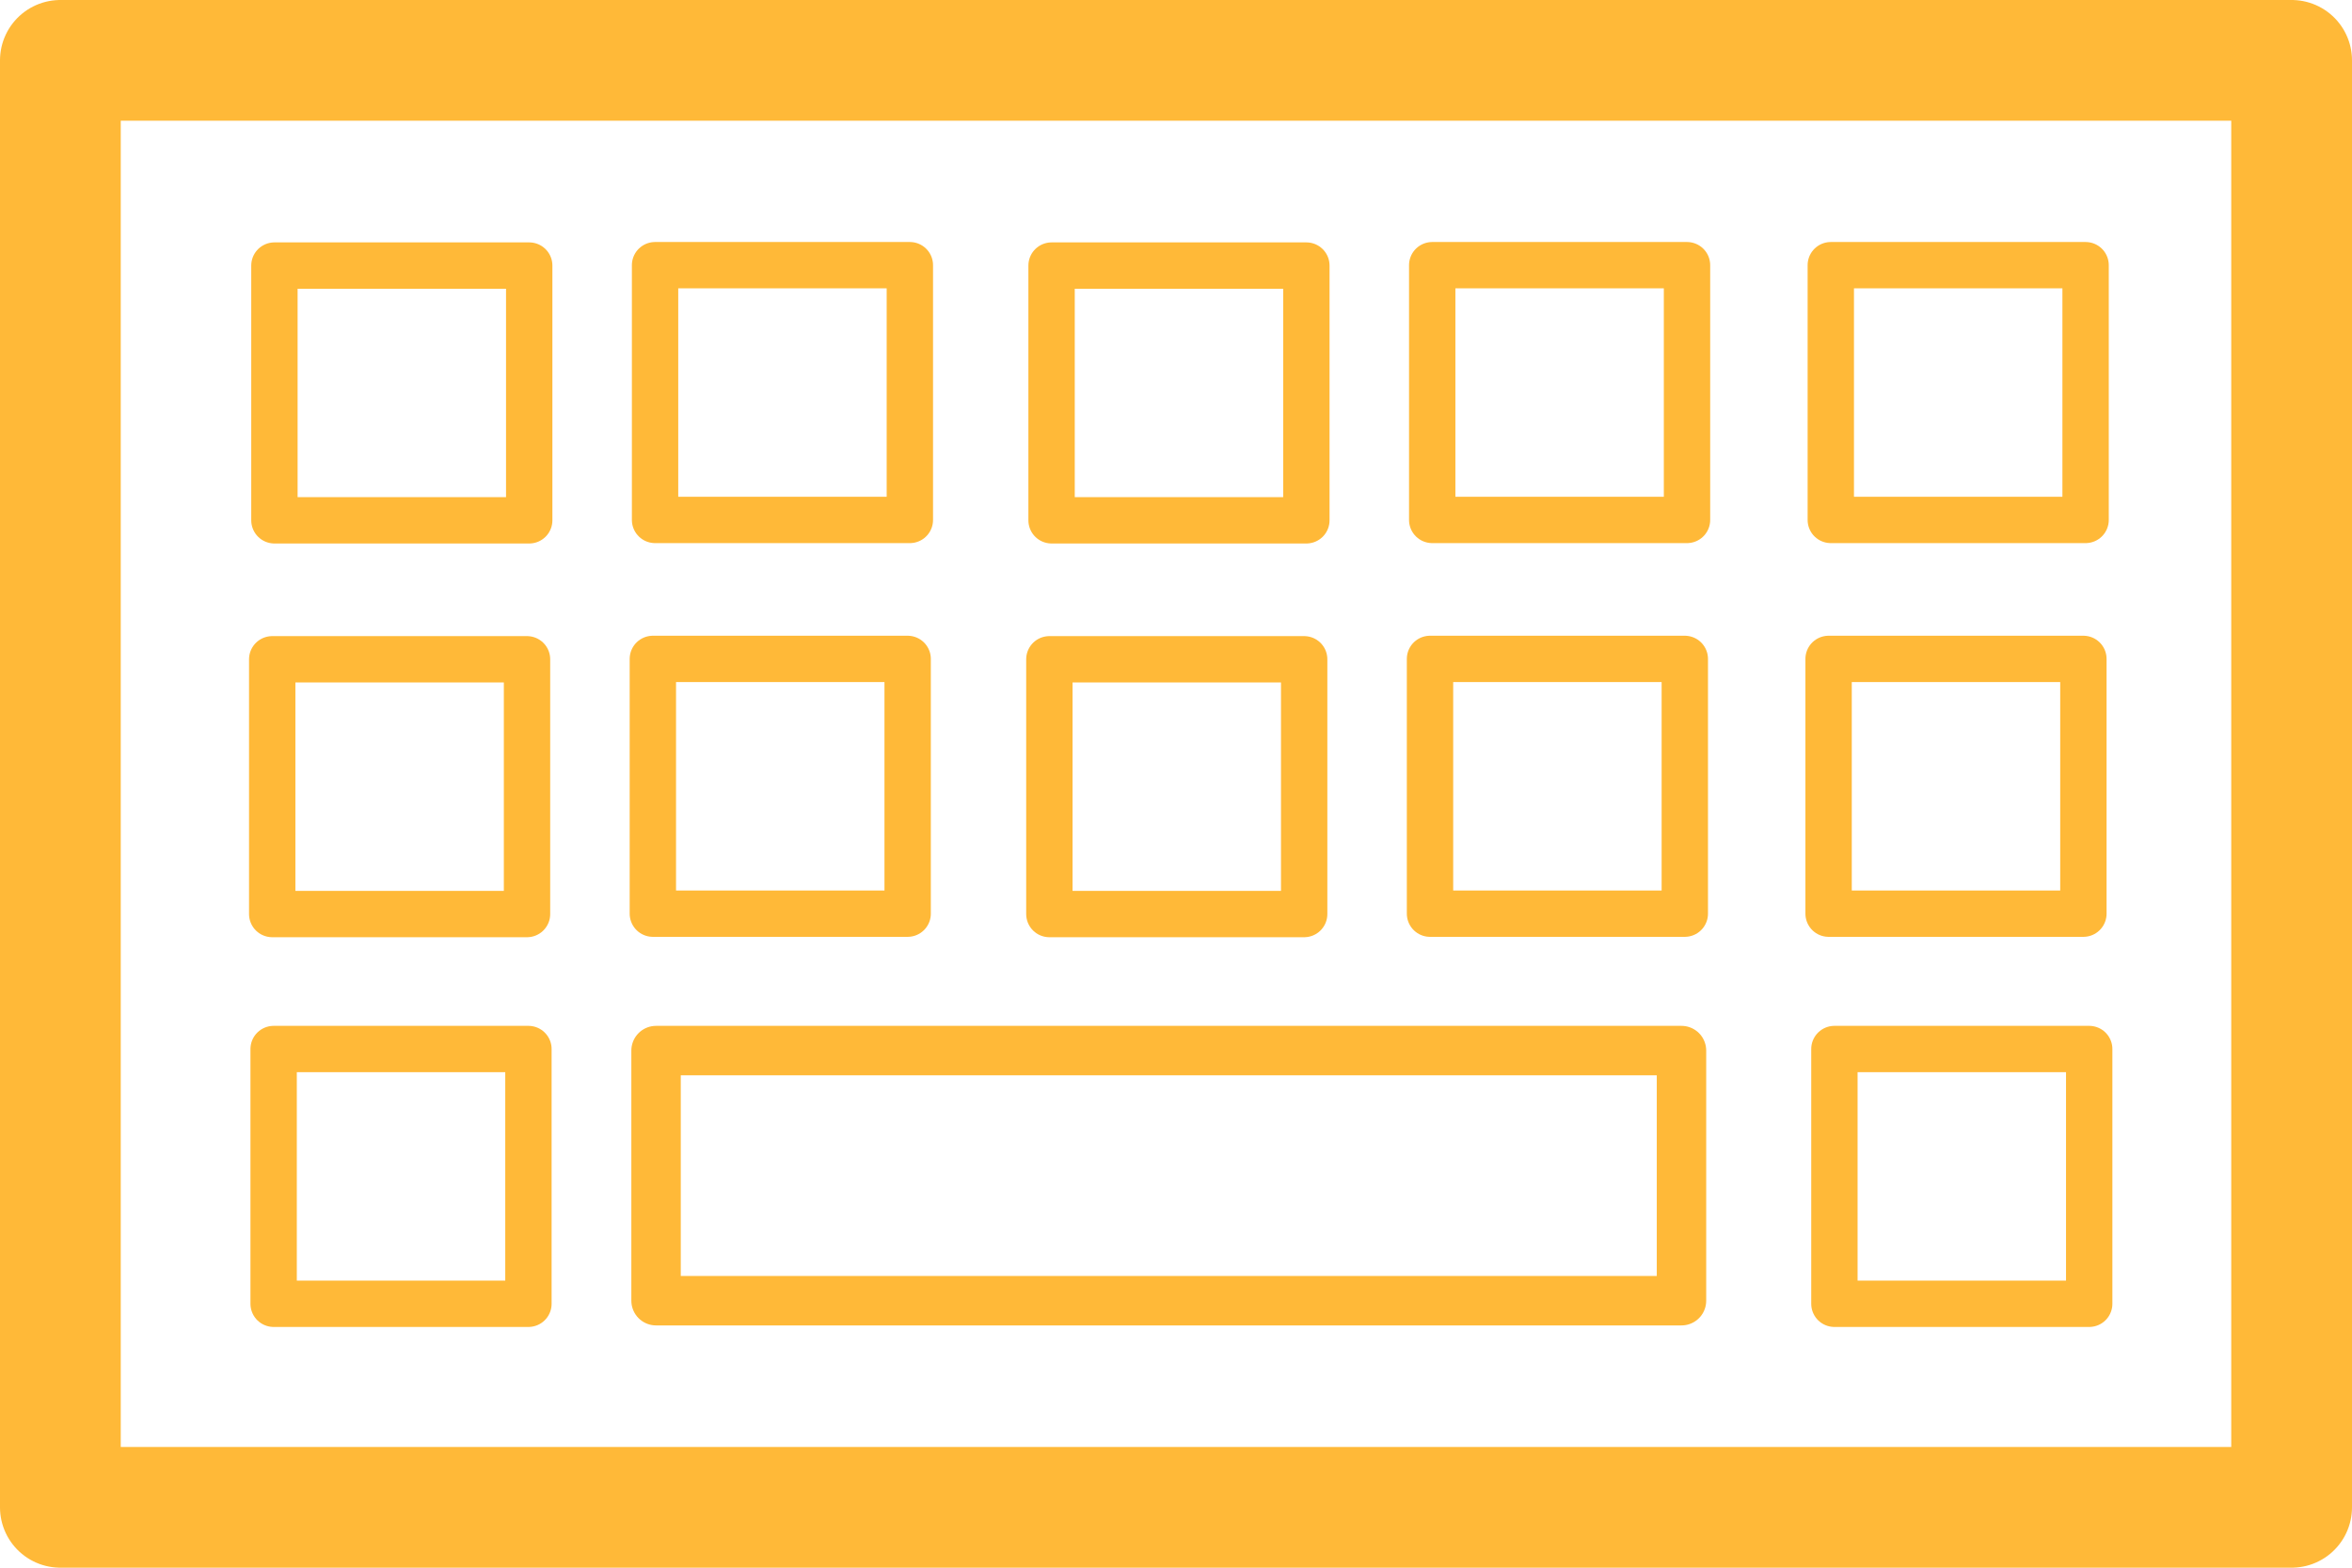 <?xml version="1.0" encoding="UTF-8" standalone="no"?>
<svg
   xmlns:osb="http://www.openswatchbook.org/uri/2009/osb"
   xmlns:dc="http://purl.org/dc/elements/1.1/"
   xmlns:cc="http://creativecommons.org/ns#"
   xmlns:rdf="http://www.w3.org/1999/02/22-rdf-syntax-ns#"
   xmlns:svg="http://www.w3.org/2000/svg"
   xmlns="http://www.w3.org/2000/svg"
   xmlns:sodipodi="http://sodipodi.sourceforge.net/DTD/sodipodi-0.dtd"
   xmlns:inkscape="http://www.inkscape.org/namespaces/inkscape"
   version="1.1"
   id="Layer_1"
   x="0px"
   y="0px"
   viewBox="0 0 96 64"
   xml:space="preserve"
   sodipodi:docname="keyboard-hover.svg"
   width="96"
   height="64"
   inkscape:version="0.92.5 (2060ec1f9f, 2020-04-08)"><defs
   id="defs4650"><marker
     inkscape:stockid="Arrow1Mstart"
     orient="auto"
     refY="0.0"
     refX="0.0"
     id="marker5558"
     style="overflow:visible"
     inkscape:isstock="true"><path
       id="path5556"
       d="M 0.0,0.0 L 5.0,-5.0 L -12.5,0.0 L 5.0,5.0 L 0.0,0.0 z "
       style="fill-rule:evenodd;stroke:none;stroke-width:1pt;stroke-opacity:1;fill:#000000;fill-opacity:1"
       transform="scale(0.4) translate(10,0)" /></marker><marker
     inkscape:stockid="Arrow1Mend"
     orient="auto"
     refY="0.0"
     refX="0.0"
     id="Arrow1Mend"
     style="overflow:visible;"
     inkscape:isstock="true"><path
       id="path5295"
       d="M 0.0,0.0 L 5.0,-5.0 L -12.5,0.0 L 5.0,5.0 L 0.0,0.0 z "
       style="fill-rule:evenodd;stroke:none;stroke-width:1pt;stroke-opacity:1;fill:#000000;fill-opacity:1"
       transform="scale(0.4) rotate(180) translate(10,0)" /></marker><marker
     inkscape:stockid="Arrow1Mstart"
     orient="auto"
     refY="0.0"
     refX="0.0"
     id="Arrow1Mstart"
     style="overflow:visible"
     inkscape:isstock="true"><path
       id="path5292"
       d="M 0.0,0.0 L 5.0,-5.0 L -12.5,0.0 L 5.0,5.0 L 0.0,0.0 z "
       style="fill-rule:evenodd;stroke:none;stroke-width:1pt;stroke-opacity:1;fill:#000000;fill-opacity:1"
       transform="scale(0.4) translate(10,0)" /></marker><marker
     inkscape:stockid="Arrow1Lend"
     orient="auto"
     refY="0.0"
     refX="0.0"
     id="Arrow1Lend"
     style="overflow:visible;"
     inkscape:isstock="true"><path
       id="path5289"
       d="M 0.0,0.0 L 5.0,-5.0 L -12.5,0.0 L 5.0,5.0 L 0.0,0.0 z "
       style="fill-rule:evenodd;stroke:none;stroke-width:1pt;stroke-opacity:1;fill:#000000;fill-opacity:1"
       transform="scale(0.8) rotate(180) translate(12.5,0)" /></marker><marker
     inkscape:stockid="Arrow1Lstart"
     orient="auto"
     refY="0.0"
     refX="0.0"
     id="Arrow1Lstart"
     style="overflow:visible"
     inkscape:isstock="true"><path
       id="path5286"
       d="M 0.0,0.0 L 5.0,-5.0 L -12.5,0.0 L 5.0,5.0 L 0.0,0.0 z "
       style="fill-rule:evenodd;stroke:none;stroke-width:1pt;stroke-opacity:1;fill:#000000;fill-opacity:1"
       transform="scale(0.8) translate(12.5,0)" /></marker><linearGradient
     id="linearGradient5260"
     osb:paint="solid"><stop
       style="stop-color:#000000;stop-opacity:1;"
       offset="0"
       id="stop5258" /></linearGradient></defs><sodipodi:namedview
   pagecolor="#ffffff"
   bordercolor="#666666"
   borderopacity="1"
   objecttolerance="10"
   gridtolerance="10"
   guidetolerance="10"
   inkscape:pageopacity="0"
   inkscape:pageshadow="2"
   inkscape:window-width="1918"
   inkscape:window-height="1058"
   id="namedview4648"
   showgrid="false"
   inkscape:zoom="4.6783885"
   inkscape:cx="-23.202635"
   inkscape:cy="11.19239"
   inkscape:window-x="0"
   inkscape:window-y="20"
   inkscape:window-maximized="1"
   inkscape:current-layer="g4641"
   fit-margin-top="0"
   fit-margin-left="0"
   fit-margin-right="0"
   fit-margin-bottom="0"
   inkscape:snap-center="false"
   inkscape:snap-object-midpoints="false"
   inkscape:snap-bbox="true"
   inkscape:bbox-paths="false"
   inkscape:bbox-nodes="true"
   inkscape:snap-bbox-edge-midpoints="false"
   inkscape:snap-bbox-midpoints="false"
   inkscape:snap-nodes="true"
   inkscape:snap-midpoints="false"
   inkscape:snap-smooth-nodes="false"
   inkscape:object-nodes="false"
   showguides="true"
   inkscape:guide-bbox="true"
   inkscape:snap-to-guides="true"
   inkscape:snap-page="true"><sodipodi:guide
     position="6.194,22.12"
     orientation="0,1"
     id="guide5631"
     inkscape:locked="false" /></sodipodi:namedview>
<g
   id="g4645"
   transform="translate(0,-448)">
	<g
   id="g4643">
		<g
   id="g4641"
   transform="matrix(0.125,0,0,0.125,0,447.705)">
			
			
			
			
			
			
			
			
			
			
			
			
			
			
		<rect
   style="opacity:1;fill:none;fill-opacity:1;stroke:#ffb938;stroke-width:15.137;stroke-linecap:round;stroke-linejoin:round;stroke-miterlimit:6.7;stroke-dasharray:none;stroke-dashoffset:0;stroke-opacity:1;paint-order:markers fill stroke"
   id="rect5614"
   width="83.199"
   height="83.199"
   x="89.607"
   y="89.092" /><rect
   style="opacity:1;fill:none;fill-opacity:1;stroke:#ffb938;stroke-width:15.137;stroke-linecap:round;stroke-linejoin:round;stroke-miterlimit:6.7;stroke-dasharray:none;stroke-dashoffset:0;stroke-opacity:1;paint-order:markers fill stroke"
   id="rect5614-3"
   width="83.199"
   height="83.199"
   x="213.897"
   y="88.969" /><rect
   style="opacity:1;fill:none;fill-opacity:1;stroke:#ffb938;stroke-width:15.137;stroke-linecap:round;stroke-linejoin:round;stroke-miterlimit:6.7;stroke-dasharray:none;stroke-dashoffset:0;stroke-opacity:1;paint-order:markers fill stroke"
   id="rect5614-6"
   width="83.199"
   height="83.199"
   x="343.371"
   y="89.092" /><rect
   style="opacity:1;fill:none;fill-opacity:1;stroke:#ffb938;stroke-width:15.137;stroke-linecap:round;stroke-linejoin:round;stroke-miterlimit:6.7;stroke-dasharray:none;stroke-dashoffset:0;stroke-opacity:1;paint-order:markers fill stroke"
   id="rect5614-3-7"
   width="83.199"
   height="83.199"
   x="467.661"
   y="88.969" /><rect
   style="opacity:1;fill:none;fill-opacity:1;stroke:#ffb938;stroke-width:15.137;stroke-linecap:round;stroke-linejoin:round;stroke-miterlimit:6.7;stroke-dasharray:none;stroke-dashoffset:0;stroke-opacity:1;paint-order:markers fill stroke"
   id="rect5614-3-7-5"
   width="83.199"
   height="83.199"
   x="597.811"
   y="88.969" /><rect
   style="opacity:1;fill:none;fill-opacity:1;stroke:#ffb938;stroke-width:15.137;stroke-linecap:round;stroke-linejoin:round;stroke-miterlimit:6.7;stroke-dasharray:none;stroke-dashoffset:0;stroke-opacity:1;paint-order:markers fill stroke"
   id="rect5614-35"
   width="83.199"
   height="83.199"
   x="88.889"
   y="217.682" /><rect
   style="opacity:1;fill:none;fill-opacity:1;stroke:#ffb938;stroke-width:15.137;stroke-linecap:round;stroke-linejoin:round;stroke-miterlimit:6.7;stroke-dasharray:none;stroke-dashoffset:0;stroke-opacity:1;paint-order:markers fill stroke"
   id="rect5614-3-6"
   width="83.199"
   height="83.199"
   x="213.178"
   y="217.559" /><rect
   style="opacity:1;fill:none;fill-opacity:1;stroke:#ffb938;stroke-width:15.137;stroke-linecap:round;stroke-linejoin:round;stroke-miterlimit:6.7;stroke-dasharray:none;stroke-dashoffset:0;stroke-opacity:1;paint-order:markers fill stroke"
   id="rect5614-6-2"
   width="83.199"
   height="83.199"
   x="342.652"
   y="217.682" /><rect
   style="opacity:1;fill:none;fill-opacity:1;stroke:#ffb938;stroke-width:15.137;stroke-linecap:round;stroke-linejoin:round;stroke-miterlimit:6.7;stroke-dasharray:none;stroke-dashoffset:0;stroke-opacity:1;paint-order:markers fill stroke"
   id="rect5614-3-7-9"
   width="83.199"
   height="83.199"
   x="466.942"
   y="217.559" /><rect
   style="opacity:1;fill:none;fill-opacity:1;stroke:#ffb938;stroke-width:15.137;stroke-linecap:round;stroke-linejoin:round;stroke-miterlimit:6.7;stroke-dasharray:none;stroke-dashoffset:0;stroke-opacity:1;paint-order:markers fill stroke"
   id="rect5614-3-7-5-1"
   width="83.199"
   height="83.199"
   x="597.092"
   y="217.559" /><rect
   style="opacity:1;fill:none;fill-opacity:1;stroke:#ffb938;stroke-width:15.137;stroke-linecap:round;stroke-linejoin:round;stroke-miterlimit:6.7;stroke-dasharray:none;stroke-dashoffset:0;stroke-opacity:1;paint-order:markers fill stroke"
   id="rect5614-35-2"
   width="83.199"
   height="83.199"
   x="89.35"
   y="344.969" /><rect
   style="opacity:1;fill:none;fill-opacity:1;stroke:#ffb938;stroke-width:15.137;stroke-linecap:round;stroke-linejoin:round;stroke-miterlimit:6.7;stroke-dasharray:none;stroke-dashoffset:0;stroke-opacity:1;paint-order:markers fill stroke"
   id="rect5614-3-7-5-1-7"
   width="83.199"
   height="83.199"
   x="598.99"
   y="344.969" /><rect
   style="opacity:1;fill:none;fill-opacity:1;stroke:#ffb938;stroke-width:16.14;stroke-linecap:round;stroke-linejoin:round;stroke-miterlimit:6.7;stroke-dasharray:none;stroke-dashoffset:0;stroke-opacity:1;paint-order:markers fill stroke"
   id="rect5614-35-2-0"
   width="334.834"
   height="81.695"
   x="214.223"
   y="345.471" /><rect
   style="opacity:1;fill:none;fill-opacity:1;stroke:#ffb938;stroke-width:39.429;stroke-linecap:round;stroke-linejoin:round;stroke-miterlimit:6.7;stroke-dasharray:none;stroke-dashoffset:0;stroke-opacity:1;paint-order:markers fill stroke"
   id="rect5738"
   width="728.571"
   height="472.572"
   x="19.714"
   y="22.074" /></g>
	</g>
</g>
</svg>
